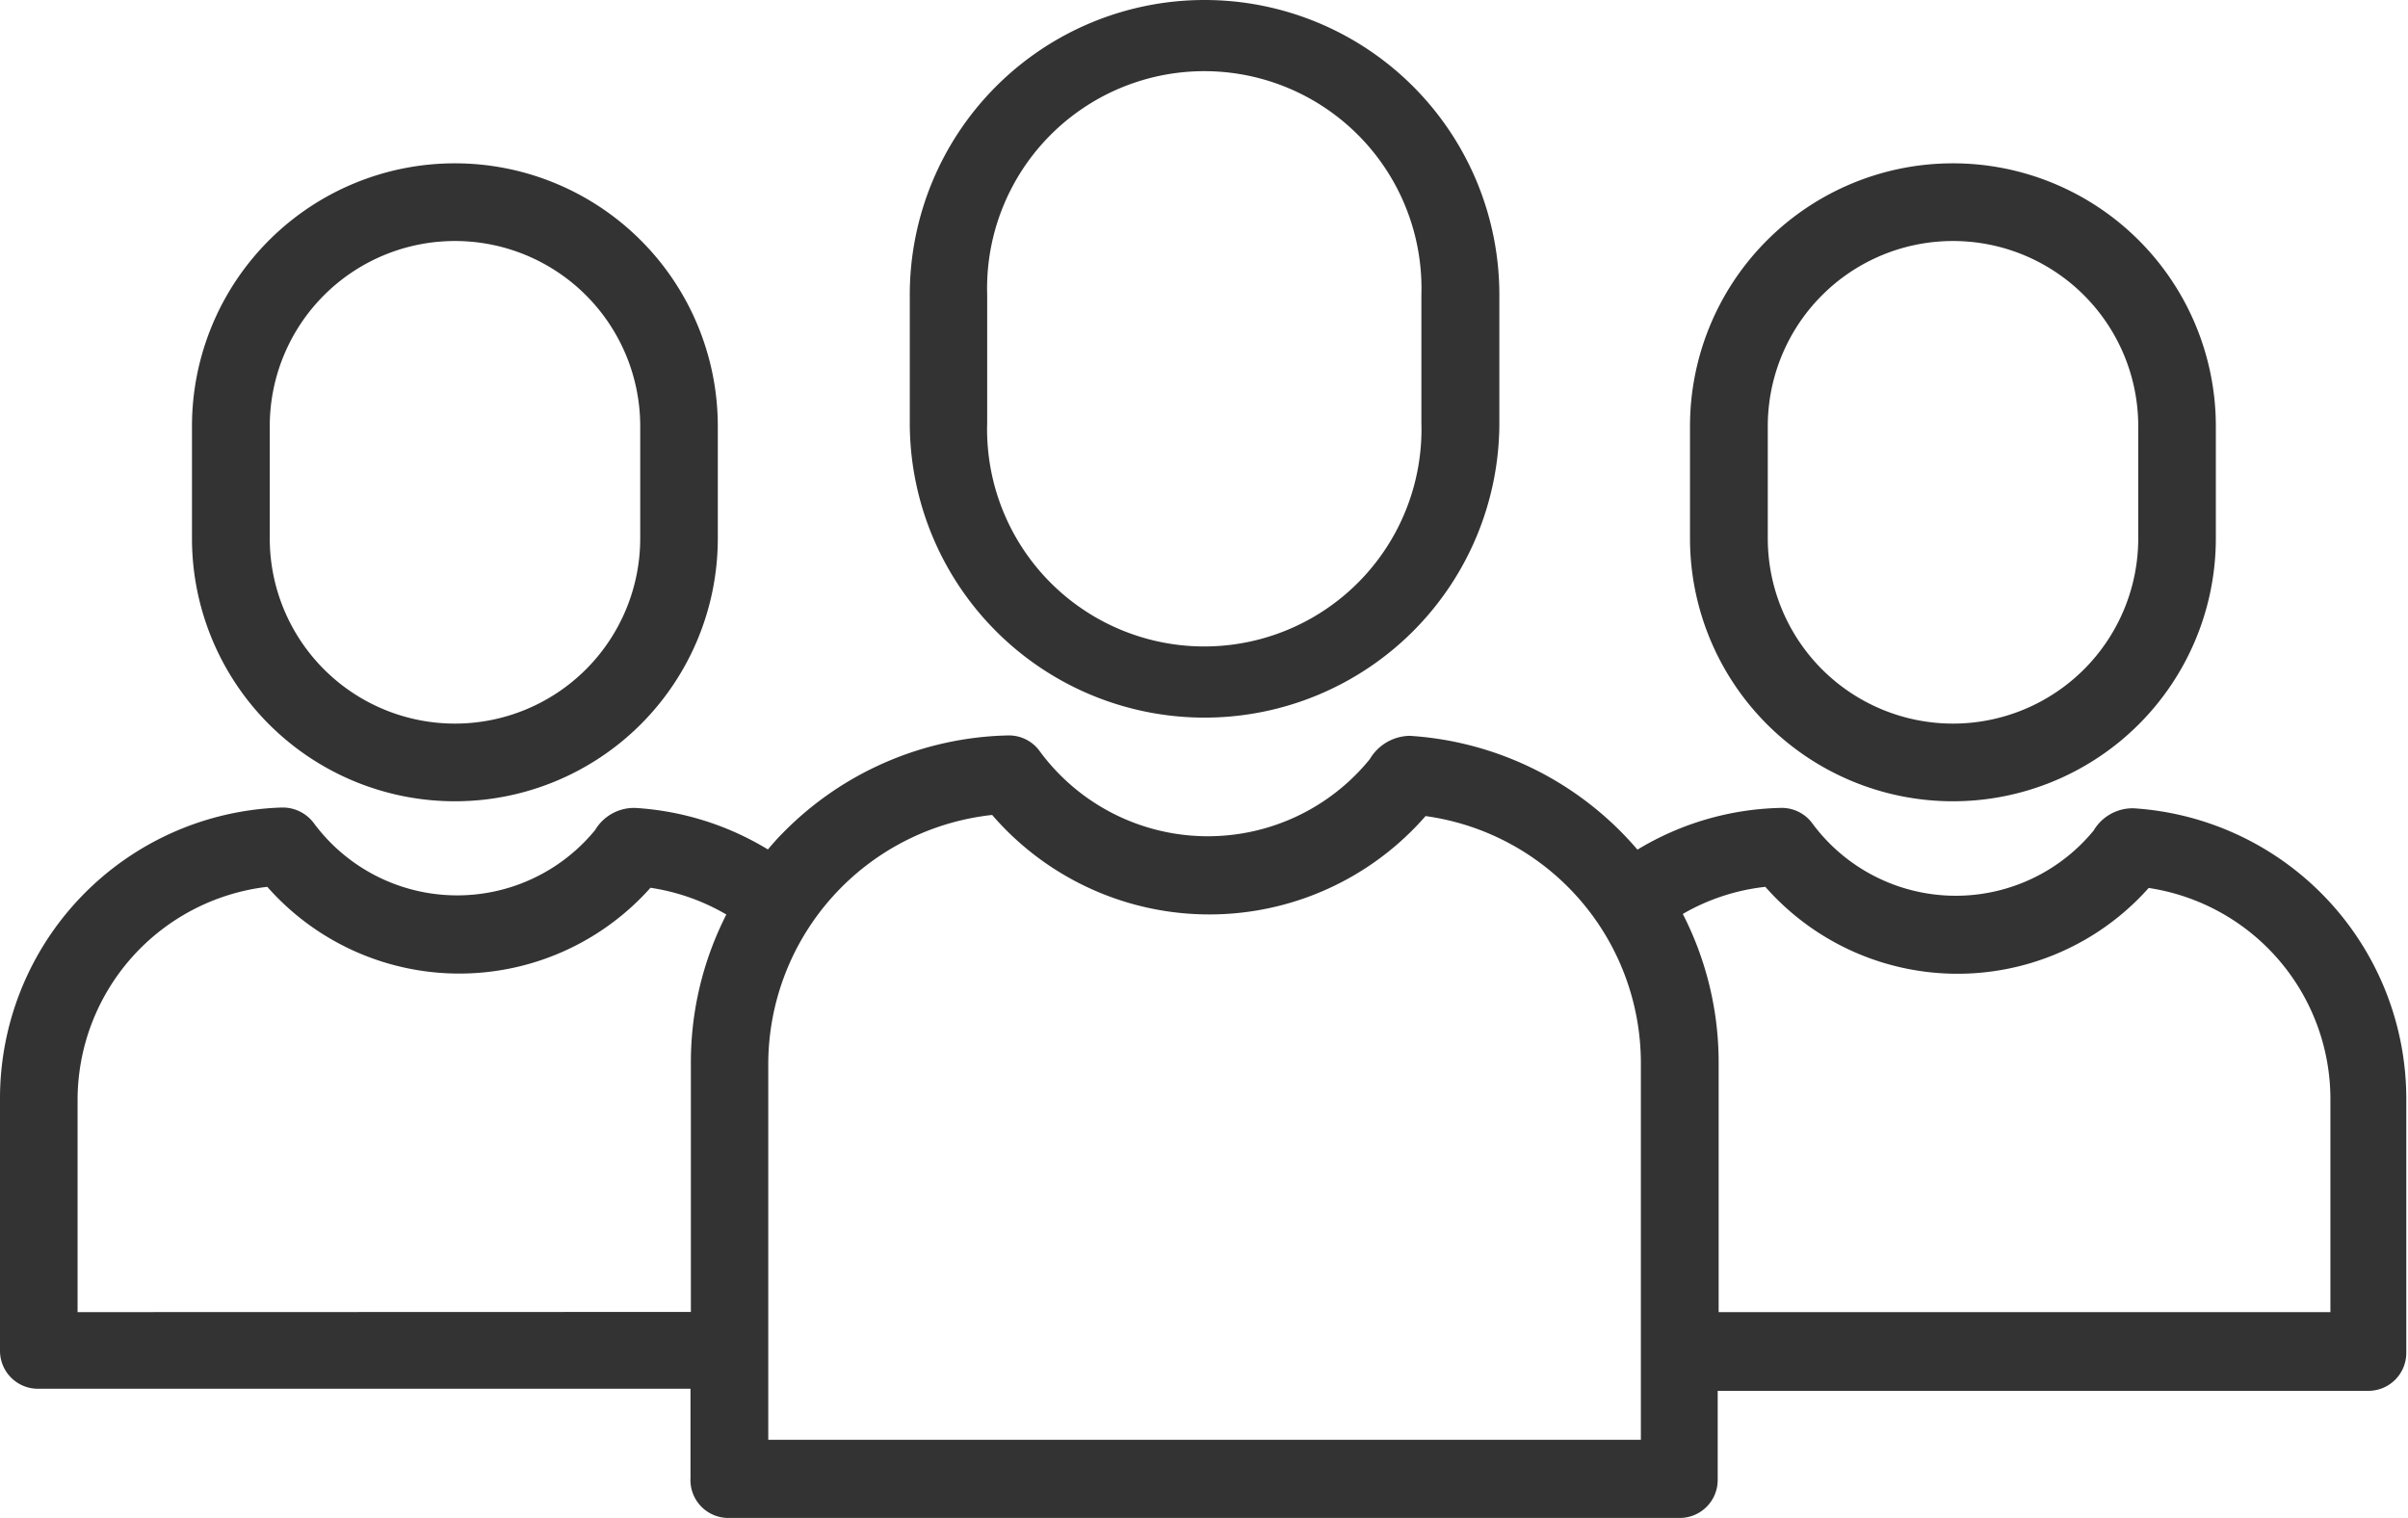 <svg xmlns="http://www.w3.org/2000/svg" width="12.694" height="8" viewBox="0 0 12.694 8">
  <g id="value" transform="translate(-70 -24.989)">
    <path id="Path_116" data-name="Path 116" d="M213.643,27.218v-.675a1.554,1.554,0,1,0-3.108,0v.675a1.554,1.554,0,1,0,3.108,0Zm-2.7,0v-.675a1.145,1.145,0,1,1,2.289,0v.675a1.145,1.145,0,1,1-2.289,0Z" transform="translate(-135.739)" fill="#333"/>
    <path id="Path_117" data-name="Path 117" d="M73.845,142.8h5.01a.2.2,0,0,0,.2-.2v-.47h3.43a.2.2,0,0,0,.2-.2V140.59a1.535,1.535,0,0,0-1.437-1.531.239.239,0,0,0-.211.117.94.94,0,0,1-1.482-.036.2.2,0,0,0-.17-.083,1.518,1.518,0,0,0-.753.22,1.721,1.721,0,0,0-1.2-.6.249.249,0,0,0-.211.123,1.1,1.1,0,0,1-1.74-.042.2.2,0,0,0-.17-.083,1.714,1.714,0,0,0-1.189.519c-.026.026-.05.054-.074.082a1.522,1.522,0,0,0-.7-.219.239.239,0,0,0-.211.117.94.94,0,0,1-1.482-.036.205.205,0,0,0-.17-.083A1.534,1.534,0,0,0,70,140.59v1.329a.2.2,0,0,0,.2.2H73.64v.47A.2.2,0,0,0,73.845,142.8Zm5.462-3.326a1.349,1.349,0,0,0,2.02.005,1.126,1.126,0,0,1,.958,1.112v1.124H79.06V140.4a1.713,1.713,0,0,0-.189-.784A1.107,1.107,0,0,1,79.307,139.473Zm-4.076-.379a1.512,1.512,0,0,0,2.284.005,1.315,1.315,0,0,1,1.135,1.3v1.988h-4.6V140.4A1.323,1.323,0,0,1,75.231,139.094Zm-4.822,2.62V140.59a1.132,1.132,0,0,1,1-1.117,1.349,1.349,0,0,0,2.02.005,1.117,1.117,0,0,1,.4.141,1.715,1.715,0,0,0-.187.782v1.313Z" transform="translate(0 -109.809)" fill="#333"/>
    <path id="Path_118" data-name="Path 118" d="M333.9,52.236v-.591a1.386,1.386,0,0,0-2.772,0v.591a1.386,1.386,0,0,0,2.772,0Zm-2.362,0v-.591a.976.976,0,1,1,1.953,0v.591a.976.976,0,1,1-1.953,0Z" transform="translate(-252.219 -24.409)" fill="#333"/>
    <path id="Path_119" data-name="Path 119" d="M102.418,52.236v-.591a1.386,1.386,0,0,0-2.772,0v.591a1.386,1.386,0,0,0,2.772,0Zm-2.362,0v-.591a.976.976,0,1,1,1.953,0v.591a.976.976,0,1,1-1.953,0Z" transform="translate(-28.634 -24.409)" fill="#333"/>
  </g>
</svg>
